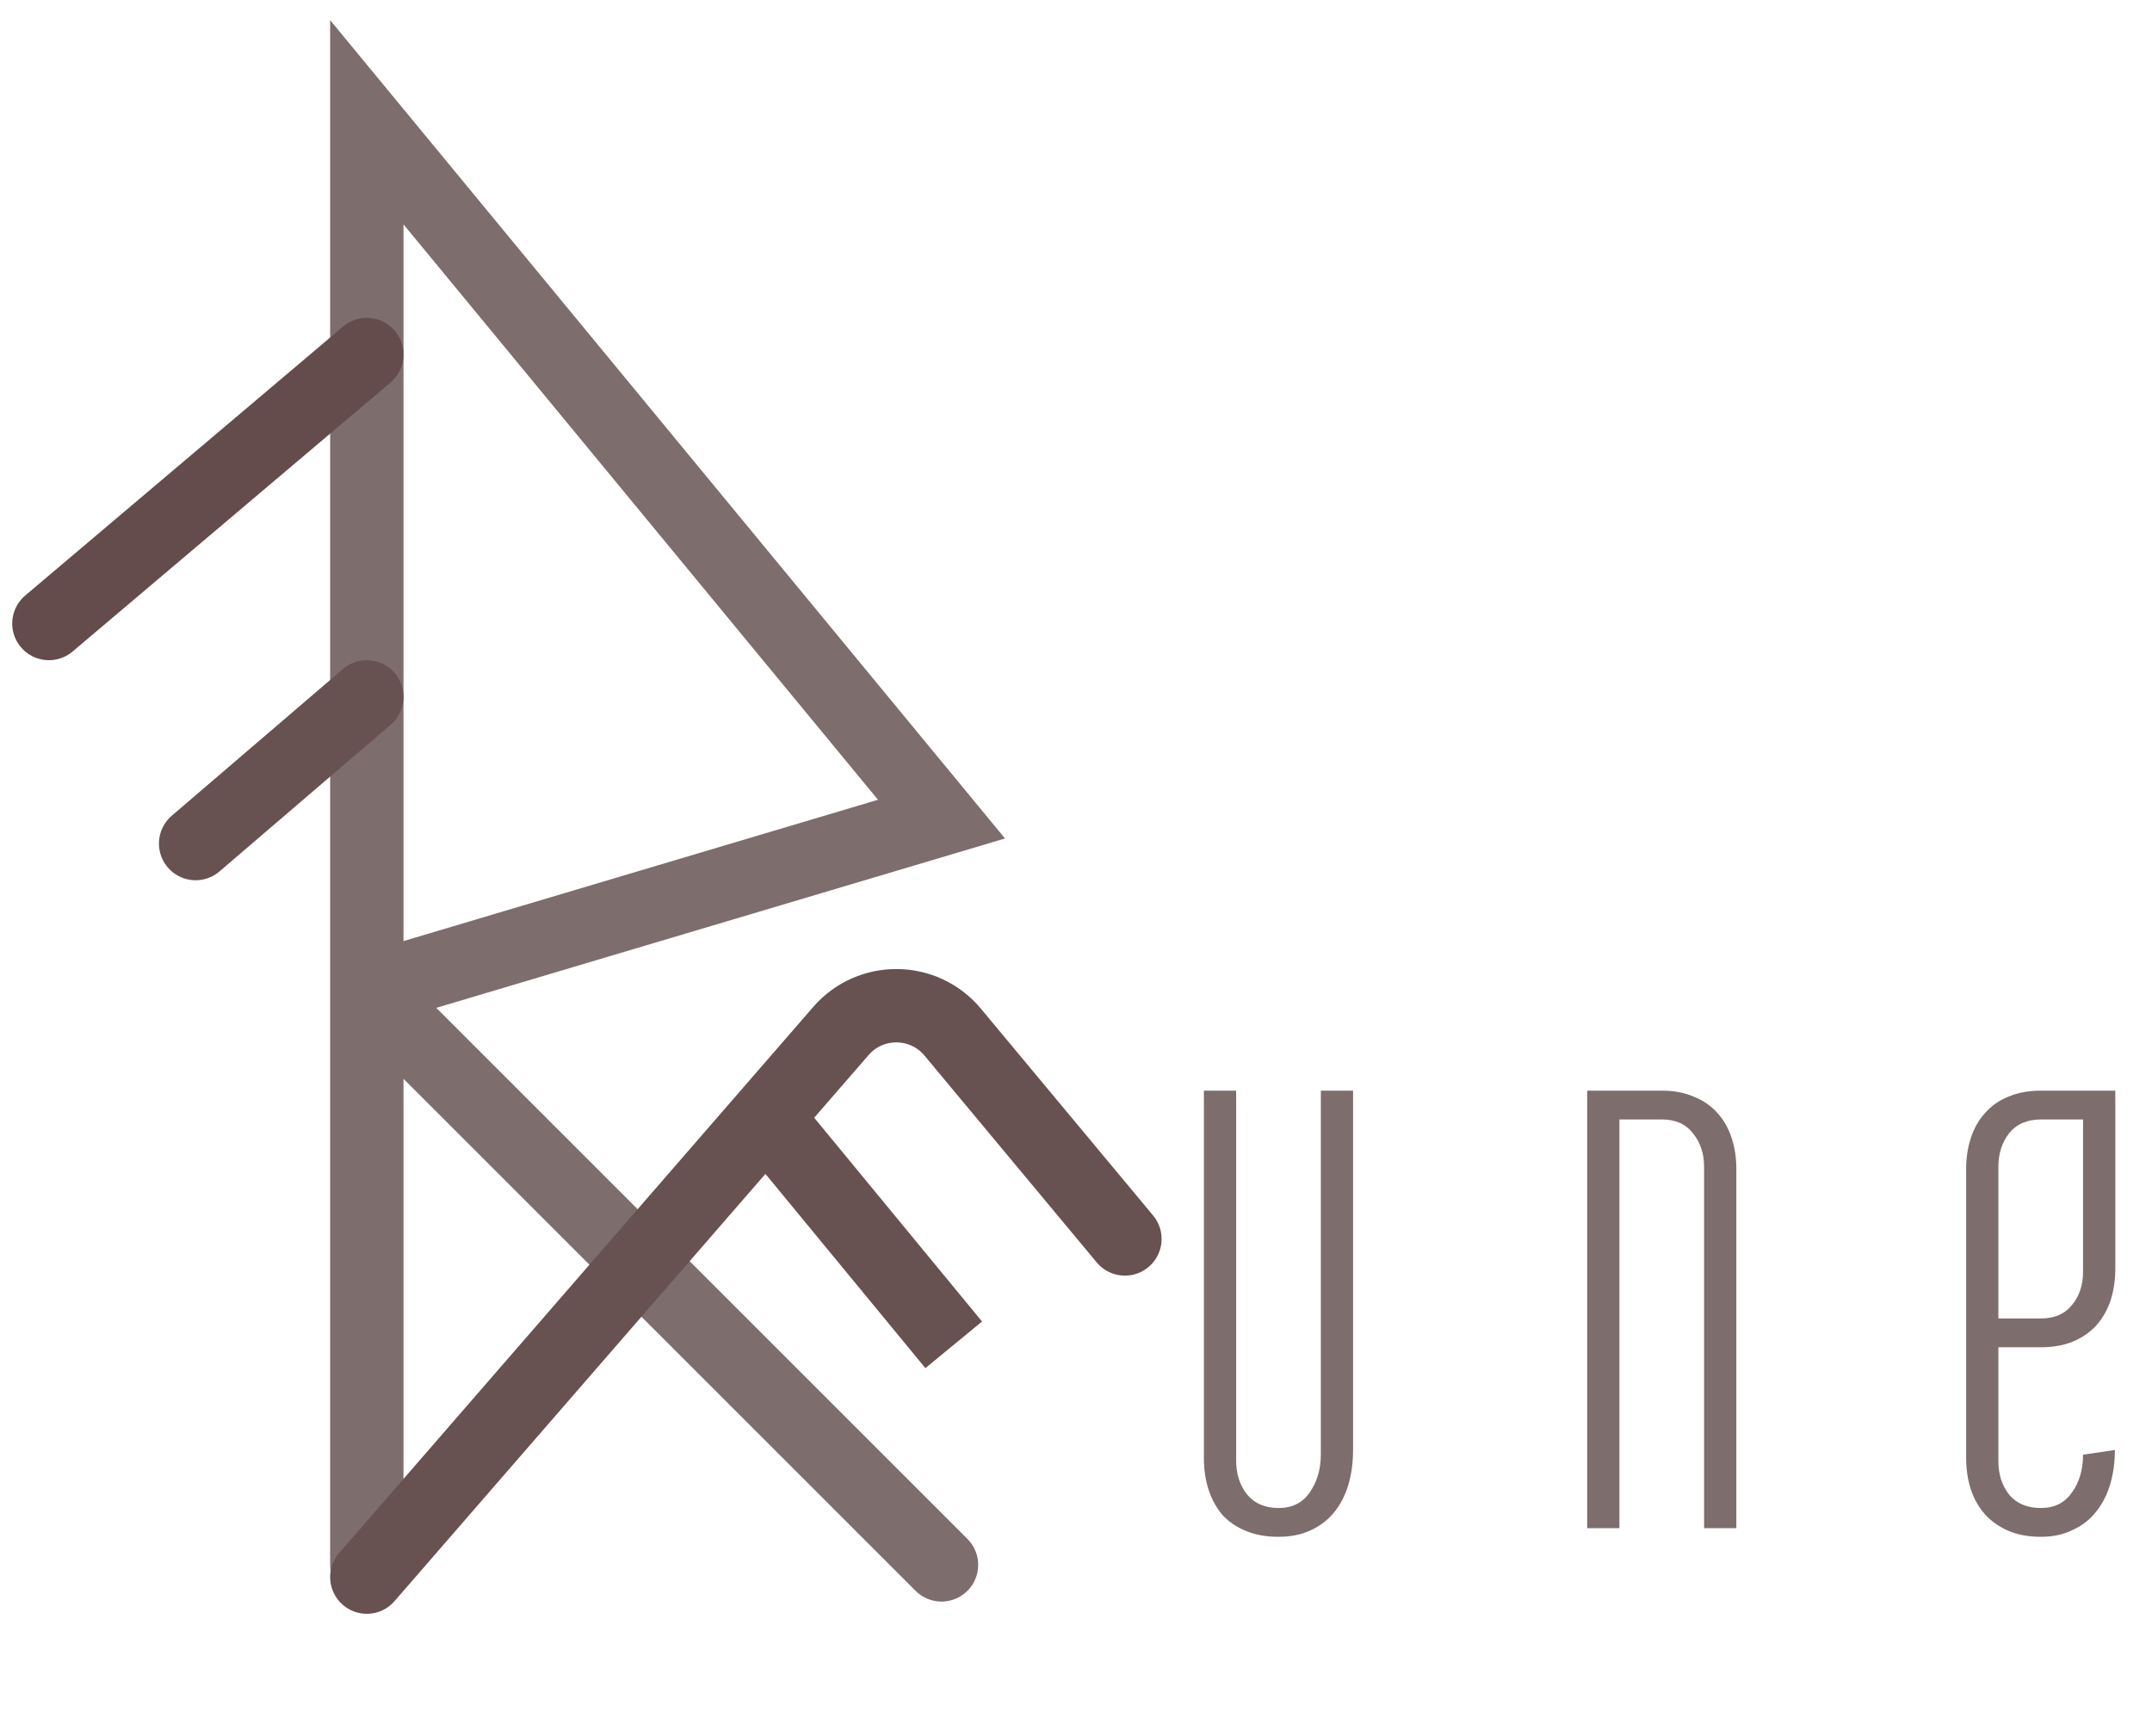 <svg width="88" height="71" viewBox="0 0 88 71" fill="none" xmlns="http://www.w3.org/2000/svg">
<path d="M15 64V40.5M15 40.5V5L38.5 33.5L15 40.5ZM15 40.5L38.5 64" stroke="#7E6D6D" stroke-width="3" stroke-linecap="round"/>
<path d="M15 14.5L2 25.5" stroke="#644C4C" stroke-width="3" stroke-linecap="round"/>
<path d="M15 28.5L8 34.5" stroke="#685151" stroke-width="3" stroke-linecap="round"/>
<path d="M15 64.5L34.387 42.165C35.599 40.768 37.775 40.791 38.958 42.212L46 50.67" stroke="#685151" stroke-width="3" stroke-linecap="round"/>
<path d="M32 46.5L39 55" stroke="#685151" stroke-width="3"/>
<path d="M55.33 44.605V59.301C55.33 59.816 55.266 60.291 55.137 60.725C55.008 61.158 54.815 61.533 54.557 61.85C54.299 62.166 53.977 62.412 53.59 62.588C53.215 62.764 52.775 62.852 52.272 62.852C51.768 62.852 51.322 62.77 50.935 62.605C50.56 62.453 50.244 62.236 49.986 61.955C49.74 61.662 49.553 61.322 49.424 60.935C49.295 60.537 49.23 60.103 49.23 59.635V44.605H50.549V59.74C50.549 60.279 50.695 60.736 50.988 61.111C51.293 61.486 51.727 61.674 52.289 61.674C52.84 61.674 53.262 61.463 53.555 61.041C53.859 60.607 54.012 60.086 54.012 59.477V44.605H55.33ZM71.003 62.5H69.684V47.717C69.684 47.178 69.532 46.721 69.227 46.346C68.934 45.971 68.513 45.783 67.962 45.783H66.222V62.5H64.903V44.605H67.962C68.454 44.605 68.888 44.688 69.263 44.852C69.649 45.004 69.972 45.227 70.229 45.52C70.487 45.801 70.68 46.141 70.809 46.539C70.938 46.926 71.003 47.348 71.003 47.805V62.5ZM83.459 45.783C82.896 45.783 82.463 45.971 82.158 46.346C81.865 46.721 81.718 47.178 81.718 47.717V53.922H83.459C84.009 53.922 84.431 53.74 84.724 53.377C85.029 53.014 85.181 52.557 85.181 52.006V45.783H83.459ZM86.5 44.605V51.883C86.5 52.352 86.435 52.785 86.306 53.184C86.177 53.57 85.984 53.91 85.726 54.203C85.468 54.484 85.146 54.707 84.759 54.871C84.384 55.023 83.951 55.1 83.459 55.1H81.718V59.758C81.718 60.297 81.865 60.754 82.158 61.129C82.463 61.492 82.896 61.674 83.459 61.674C84.009 61.674 84.431 61.463 84.724 61.041C85.029 60.619 85.181 60.103 85.181 59.494L86.482 59.301C86.482 59.805 86.418 60.273 86.289 60.707C86.16 61.141 85.966 61.516 85.709 61.832C85.463 62.148 85.146 62.395 84.759 62.57C84.384 62.758 83.951 62.852 83.459 62.852C82.955 62.852 82.509 62.77 82.123 62.605C81.748 62.441 81.431 62.219 81.173 61.938C80.916 61.645 80.722 61.305 80.593 60.918C80.465 60.52 80.4 60.092 80.4 59.635V47.822C80.4 47.353 80.465 46.926 80.593 46.539C80.722 46.141 80.916 45.801 81.173 45.52C81.431 45.227 81.748 45.004 82.123 44.852C82.509 44.688 82.955 44.605 83.459 44.605H86.5Z" fill="#7E6D6D"/>
</svg>
